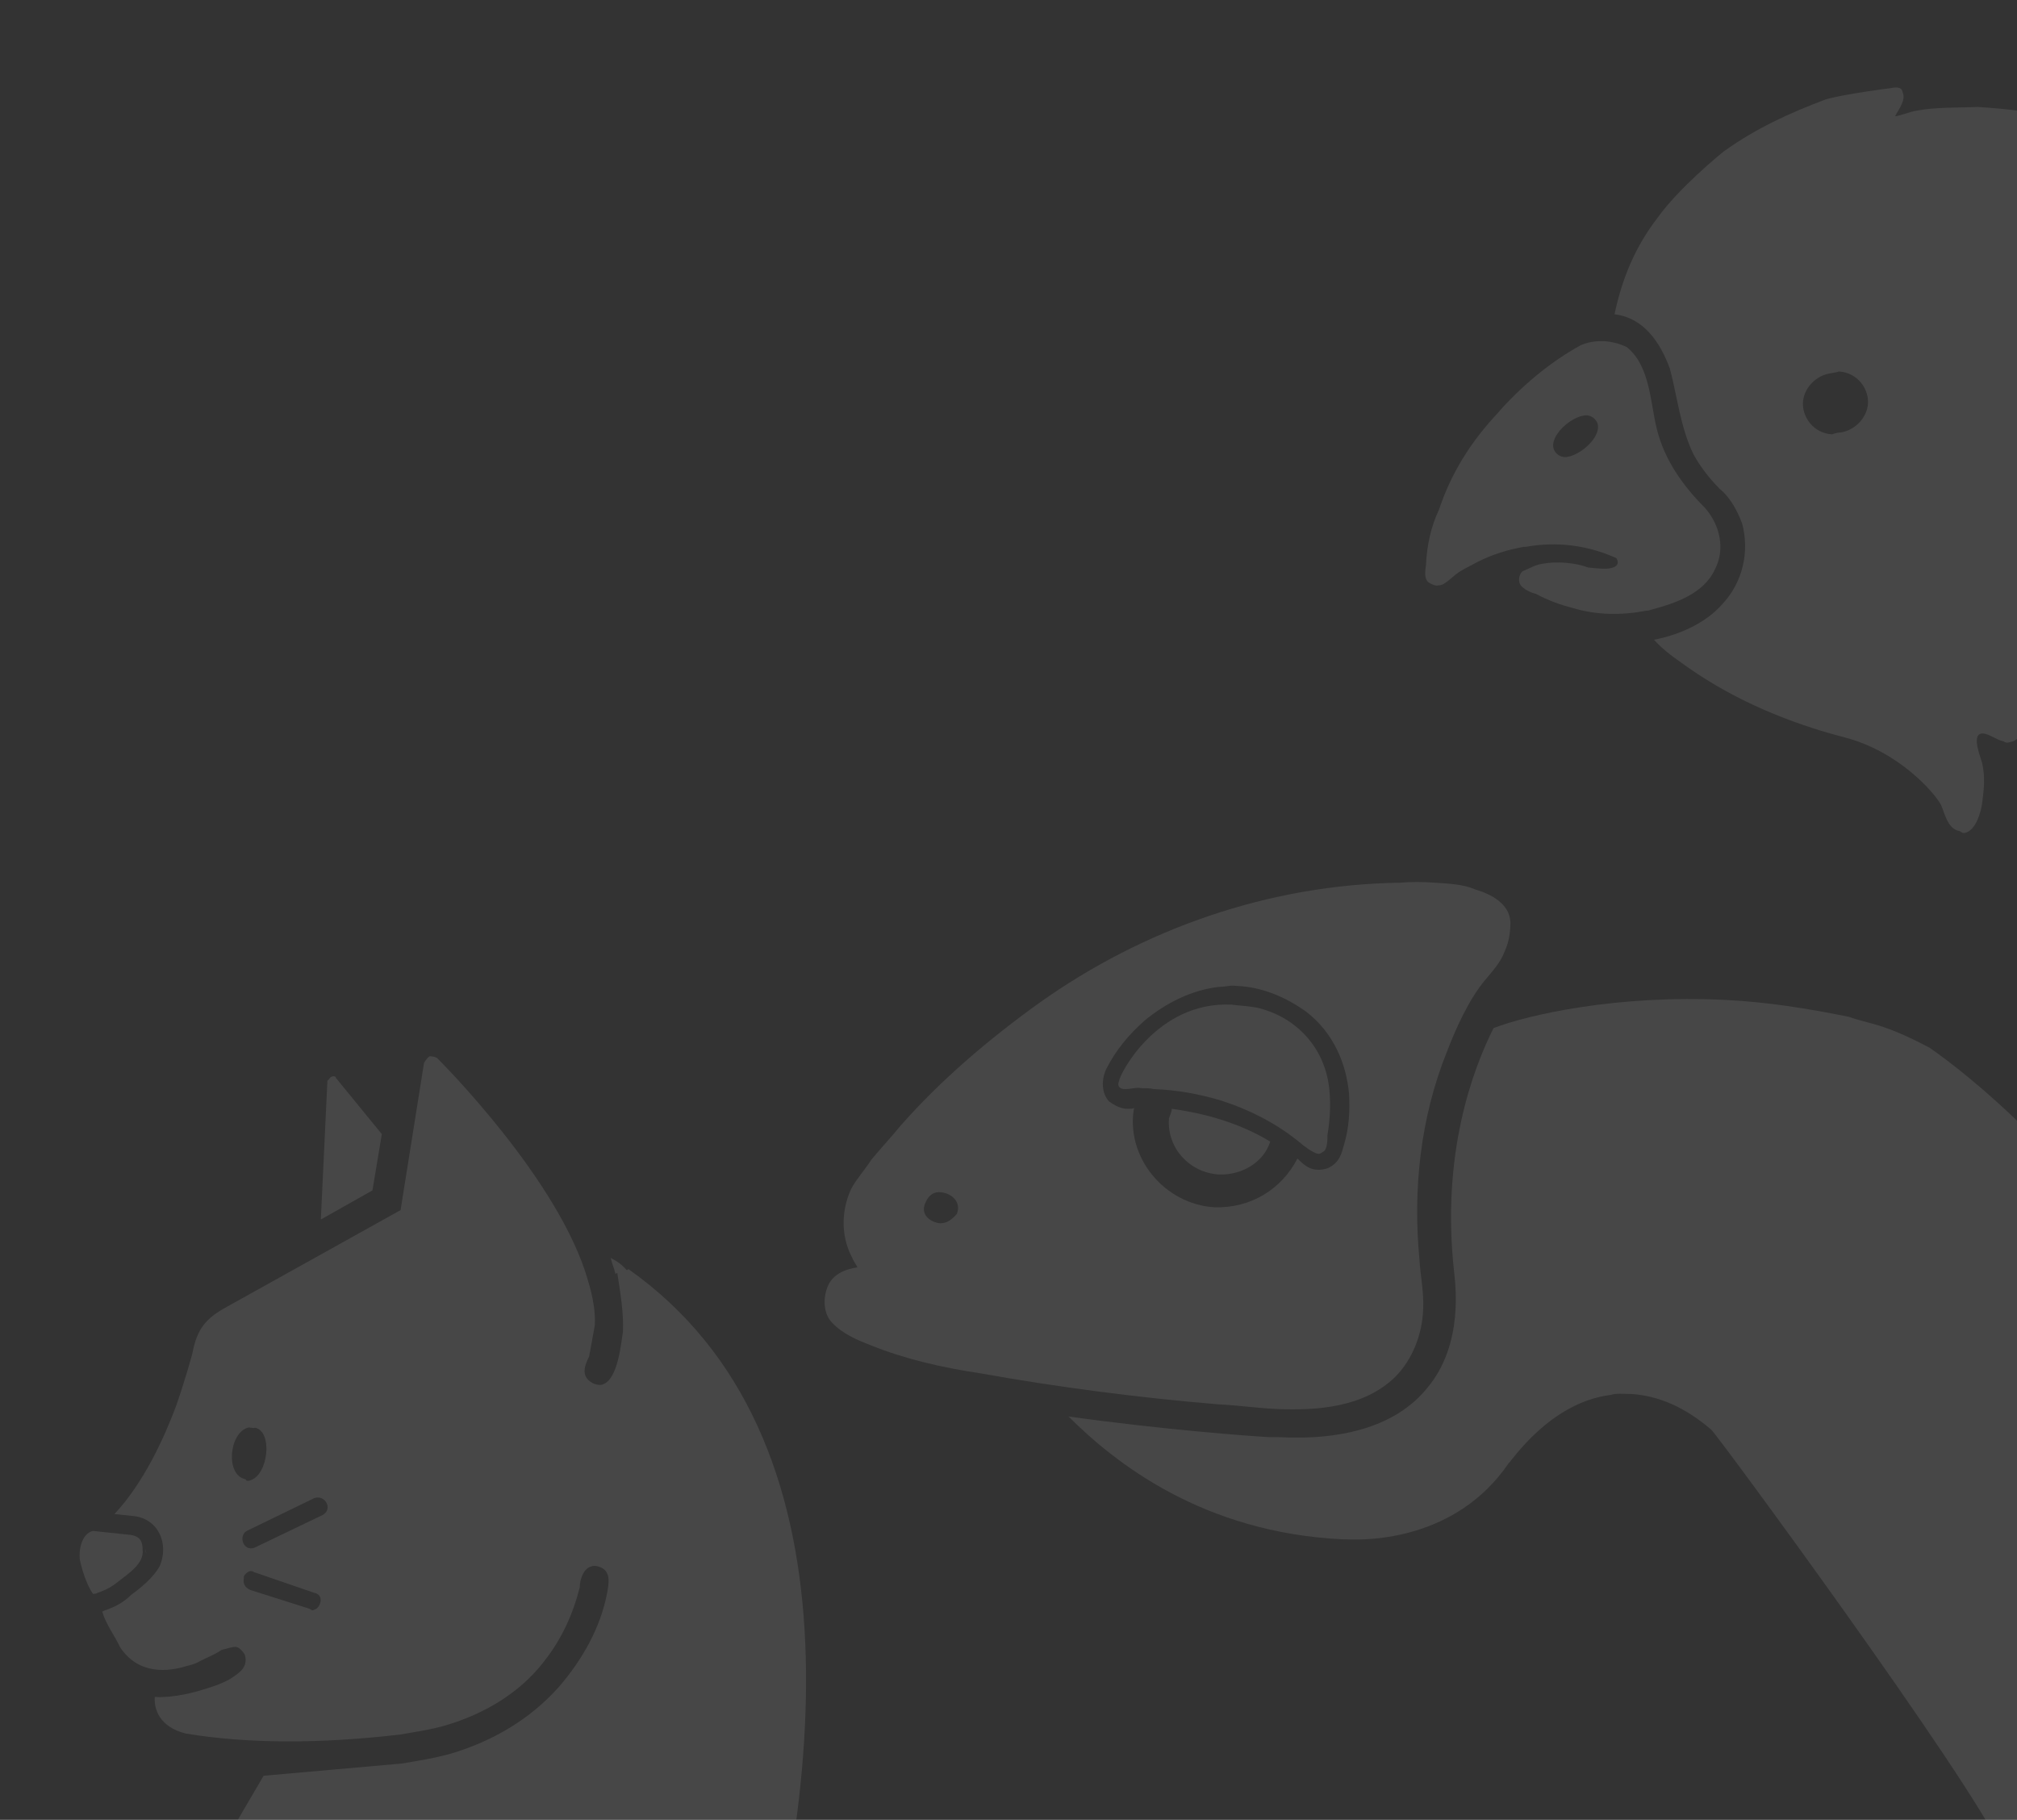 <?xml version="1.0" encoding="utf-8"?>
<!-- Generator: Adobe Illustrator 21.0.2, SVG Export Plug-In . SVG Version: 6.00 Build 0)  -->
<svg version="1.1" id="Layer_1" xmlns="http://www.w3.org/2000/svg" xmlns:xlink="http://www.w3.org/1999/xlink" x="0px" y="0px"
	 viewBox="0 0 215 194" style="enable-background:new 0 0 215 194;" xml:space="preserve">
<rect x="0" y="0" width="215" height="194" fill="#333333" stroke="none"/>
<style type="text/css">
	.st0{opacity:0.1;fill:#FFFFFF;}
	.st1{opacity:0.1;}
	.st2{fill:#FFFFFF;}
</style>
<path class="st0" d="M168.5,36.8c-3.3,1.8-6.5,4.5-9,7.4c-2.7,2.9-4.8,6.2-6.1,10.1c-0.9,1.9-1.3,3.9-1.4,5.9
	c-0.1,0.8-0.2,1.5,0.3,1.9c0.3,0.2,0.8,0.4,1,0.3c0.2,0,0.2,0,0.5-0.1c0.7-0.4,1.1-0.9,1.7-1.3s1.3-0.7,2-1.1
	c1.6-0.8,3.2-1.3,4.9-1.6l0.2,0c3.3-0.6,6.6-0.2,9.7,1.2c0.4,0.7-0.1,1-0.8,1.1c-0.7,0.1-2-0.1-2.2-0.1c-1.3-0.5-3.3-0.7-4.9-0.4
	c-0.7,0.1-1.4,0.5-2.1,0.8c-0.4,0.3-0.5,1.1-0.2,1.5c0.3,0.4,1.1,0.8,1.6,0.9c1.3,0.7,2.7,1.2,3.9,1.5c2.6,0.8,5.3,0.8,7.9,0.3
	c0.2,0,0.2,0,0.5-0.1c2.6-0.7,5.6-1.7,6.8-4.3c1.1-2.1,0.6-4.7-1.1-6.6c-2.3-2.3-4.3-5.1-5.1-8.4c-0.7-2.8-0.7-6.7-3.2-8.7
	C170.7,35.7,168.5,36.8,168.5,36.8z M167.1,48.7c-0.5,0.1-1-0.1-1.3-0.5c-1-1.3,1.3-3.6,3-3.9c0.5-0.1,1,0.1,1.3,0.5
	C171.1,46.1,168.8,48.4,167.1,48.7"/>
<path class="st0" d="M201.5,9.4c0,0-4.8,0.6-6.9,1.2c-3.7,1.4-7.3,3-10.8,5.5c-0.4,0.3-4.9,4-7.1,7.1c-2.4,3.1-3.8,6.5-4.6,10.3
	c3.2,0.4,4.9,3.1,5.9,5.8c0.8,3,1.1,6.2,2.5,9.1c0.7,1.3,1.7,2.6,2.8,3.7c1.2,1,1.9,2.4,2.4,3.7c0.8,3,0.1,6.3-2.2,8.7
	c-1.8,2-4.6,3.2-7.2,3.7c1.2,1.3,2.3,2,3.7,3c5,3.5,10.8,5.9,16.6,7.4s9.6,5.9,10.3,7.2c0.4,0.9,0.7,2.6,2,2.8
	c0.3,0.2,0.3,0.2,0.5,0.2c1.2-0.2,1.8-2.3,1.9-3.3c0.2-1.5,0.3-2.7,0-4.1c-0.1-0.5-1.2-3-0.1-3.2l0,0c0.7-0.1,1.6,0.7,2.3,0.8
	c0.3,0.2,0.5,0.2,0.8,0.1c0.7-0.1,1.1-0.7,1.5-1.5c0.4-0.8,1.3-3.6,1.7-4.2c0.7-1.3,1.8-2.5,2.8-3.4c2.1-1.8,4.6-3,6.7-5.1
	c2.1-2.1,3.8-4.6,5.1-7.2c1.5-2.7,2.4-6,2.8-9c0.2-1.5,0.2-7.1,0.3-9.6c0.2-3,1.9-5.9,3.1-8.8c0.5-1.3,1.1-2.4,1.6-3.4
	c0.3-1,0-1.7-1-1.8c-0.7,0.1-1.9,0.3-2.1-0.6c-0.1-0.7,0.3-1.3,0.7-1.6c0.6-0.6,3.2-4,3.2-5.2c0-1.2-1.2-1.3-1.9-1.1
	c-6.5,0.4-12.4-2.5-18.5-3.9c-3-0.7-6.3-1.1-9.5-1.3c-2.2,0.1-4.4,0-6.5,0.4c-0.7,0.1-1.6,0.5-2.3,0.6c0.4-0.8,1.2-1.7,0.8-2.6
	C202.7,9.2,202,9.3,201.5,9.4 M196.2,46.1c-0.2,0-0.7,0.1-0.9,0.2c-2-0.1-3.3-1.9-3.1-3.6c0.2-1.5,1.5-2.7,2.9-2.9
	c0.5-0.1,0.7-0.1,0.9-0.2c2,0.1,3.3,1.9,3.1,3.6C198.9,44.7,197.6,45.9,196.2,46.1"/>
<g class="st1">
	<path class="st2" d="M34.2,130l0.7-14.8c0.2-0.1,0.2-0.3,0.4-0.4c0.2-0.1,0.5-0.1,0.5,0.1l4.9,6l-1,6L34.2,130z"/>
	<line class="st2" x1="26" y1="168.2" x2="26.1" y2="168.4"/>
	<path class="st2" d="M42.8,241.8c0.3,0.2,0.5,0.1,0.9,0.3c5,1.1,10.1,0.8,14.9-0.6c9.3-2.8,17.2-10.2,20.2-20.1
		c9.1-30.1,13.4-68.3-11.8-86.1l-0.2,0.1c-0.5-0.6-1.1-1-1.7-1.3c0.1,0.5,0.4,1.2,0.5,1.7l0.2-0.1c0.3,2,0.7,4.2,0.6,6.3
		c-0.2,1.1-0.5,5.1-2.2,5.6c-0.2,0.1-0.8,0-1.1-0.2c-1.2-0.7-0.8-1.8-0.3-2.8c0.2-1.1,0.4-2.2,0.6-3.3c0.1-1.3-0.2-3.1-0.7-4.7
		c-3-10.8-16-23.7-16-23.7c-0.1-0.2-0.6-0.3-0.9-0.3c-0.2,0.1-0.4,0.4-0.6,0.7L42.7,129l-18.5,10.3c-2.2,1.2-3.2,2.3-3.7,5
		c0,0-0.6,2.3-1.7,5.5c-1.3,3.5-3.5,8.3-6.6,11.6l1.9,0.2c2.7,0.2,4,2.9,2.9,5.4c-0.7,1.2-1.9,2.2-3,3c-0.8,0.8-1.7,1.3-2.9,1.7
		l-0.2,0.1c0.4,1.4,1.3,2.5,1.9,3.8c2,3,5.2,2.6,7.1,2c0.5-0.1,1-0.3,1.2-0.4c0.9-0.5,1.6-0.7,2.5-1.3c0.2-0.1,0.5-0.1,0.7-0.2
		c0.5-0.1,0.7-0.2,1-0.1s0.7,0.6,0.8,0.8c0.4,1.4-0.7,2-1.6,2.6c-0.9,0.5-1.8,0.8-2.8,1.1c-1.9,0.6-3.9,0.9-5.2,0.8
		c-0.1,1.3,0.5,3.2,3.3,3.9c6.6,1.1,14.4,1.1,22.9,0.1c1.7-0.3,3.2-0.5,4.9-1c4-1.2,7.8-3.4,10.4-6.8c1.9-2.4,3.1-5.1,3.8-7.9
		c0-0.8,0.4-2,1.2-2.2c0.2-0.1,0.5-0.1,0.8,0c1.4,0.4,1.1,1.8,0.9,2.9c-0.7,3.6-2.6,7-5.1,9.9c-3.1,3.5-7.1,5.8-11.4,7.1
		c-1.7,0.5-3.6,0.8-5.4,1.1l-14.7,1.3l-4.1,7C12.8,214,22.5,237.3,42.8,241.8z M34.4,161.5l-7.3,3.5c-1.2,0.4-1.7-1.3-0.8-1.8l7-3.4
		c0.2-0.1,0.2-0.1,0.2-0.1C34.7,159.3,35.5,160.9,34.4,161.5z M26.7,157.8c-0.2,0.1-0.5,0.1-0.5-0.1c-2.2-0.4-1.8-4.9,0.2-5.5
		c0.2-0.1,0.5,0.1,0.8,0C29.1,152.6,28.6,157.2,26.7,157.8z M26,168.2c-0.1-0.2,0.3-0.6,0.6-0.7c0,0,0.2-0.1,0.5,0.1l6.4,2.2
		c1.1,0.2,0.7,1.6,0,1.8c-0.2,0.1-0.2,0.1-0.5-0.1l-6.3-2C26,169.2,25.9,168.7,26,168.2z"/>
	<path class="st2" d="M15.6,165.6c0,0-0.1-0.2-0.1-0.5"/>
	<path class="st2" d="M15.2,165.2c0.2,1.5-1.6,2.6-2.6,3.4c-0.6,0.5-1.3,0.9-2.2,1.2c-0.2,0.1-0.2,0.1-0.5,0.1
		c-1-1.5-1.4-3.7-1.4-3.7c-0.1-1,0.2-2.7,1.4-3l3.8,0.4C15,163.7,15.2,164.4,15.2,165.2z"/>
</g>
<g class="st1">
	<path class="st2" d="M153,94.1c-1.3-0.1-2.7-0.1-3.8,0c-13.9,0.2-27.3,4.9-38.4,12.8c-5.3,3.8-10.5,8.2-14.8,13.1
		c-0.9,1.1-2.1,2.4-3.1,3.6c-0.7,1.1-1.7,2.2-2.2,3.2c-1,2.2-1.1,4.9,0.1,7.2c0.2,0.5,0.4,0.7,0.6,1.1c-1.4,0.2-2.7,0.8-3.2,2.1
		c-0.5,1.3-0.4,2.9,0.5,3.8c1.1,1.2,2.8,1.9,4.1,2.4c3.7,1.5,7.7,2.4,11.7,3c8.4,1.5,16.9,2.6,25.3,3.3c2,0.1,4.2,0.4,6.2,0.5
		c4.5,0.2,9.4-0.2,12.7-3.4c1.9-1.9,2.9-4.6,3-7.2c0.1-1.8-0.3-3.6-0.4-5.4c-0.7-7.4,0.1-15,2.9-22c1-2.6,2.3-5.5,4-7.6
		c0.9-1.1,1.7-1.9,2.2-3.2c0.5-1.1,0.6-2.2,0.6-3.1c-0.1-2-2.1-3-3.8-3.5C156.1,94.3,154.6,94.2,153,94.1 M120.2,118.2
		c-0.7,0-1.3-0.3-2-0.8c-0.8-0.9-0.8-2.3-0.3-3.4c1-2,2.4-3.7,4.1-5.2c2.3-1.9,5.1-3.3,8-3.6c0.7,0,1.1-0.2,1.8-0.1
		c2.7,0.1,5.3,1.2,7.5,2.8c2.8,2.2,4.2,5.4,4.5,8.7c0.1,1.8,0,3.6-0.5,5.3c-0.3,1.1-0.5,2-1.7,2.6c-0.5,0.2-0.9,0.2-1.1,0.2
		c-0.9,0-1.5-0.5-2.2-1.2c-1.7,3.3-5,5.3-8.8,5.2c-5.4-0.3-9.6-5.4-8.6-10.7C120.9,118.2,120.7,118.2,120.2,118.2 M100.2,130.4
		c-1.1-0.1-2.2-1-1.5-2.3c0.3-0.7,0.9-1.1,1.6-1c1.1,0.1,2.2,1,1.7,2.3C101.3,130.2,100.8,130.4,100.2,130.4"/>
	<path class="st2" d="M131.3,107.1c-8-0.4-12,7.5-12,8.1c-0.3,0.7,0.2,0.9,0.6,0.9l0,0c0.7,0,1.1-0.2,1.8-0.1c0.4,0,0.9,0,1.3,0.1
		c2.5,0.1,4.7,0.5,7.1,1.2c3.1,1,6.1,2.5,8.7,4.7l0,0c0,0,1.1,0.9,1.7,1c0.2,0,0.2,0,0.5-0.2c0.5-0.2,0.5-1.3,0.5-1.8
		c0.3-1.8,0.4-3.8,0.1-5.6c-0.7-4.1-3.7-7.1-7.7-8C132.7,107.2,132,107.2,131.3,107.1 M138.6,121.8L138.6,121.8L138.6,121.8
		L138.6,121.8L138.6,121.8"/>
	<path class="st2" d="M124.9,118.2c0,0.4-0.3,0.9-0.3,1.1c-0.2,3.1,2.2,5.7,5.3,5.9c2.5,0.1,4.8-1.3,5.5-3.5
		C131.8,119.5,127.8,118.6,124.9,118.2"/>
	<path class="st2" d="M234.6,211c-0.2,0-0.2,0-0.2,0c-0.2,0-6-0.7-9.1-2c-3.1-1.3-9.5-6.5-11.9-11.8c-3.4-7.6-30.6-44.6-31-44.8
		c-2.8-2.4-5.6-3.6-8.5-3.8c-0.9,0-1.6-0.1-2.2,0.1c-6.5,0.8-10.6,7.1-10.9,7.3c-5.6,8.2-15,8.2-17.2,8.1c-0.2,0-0.4,0-0.4,0
		c-15-0.7-24.4-8.2-29.3-13.1c10,1.4,19.4,2.1,21.4,2.2c0.2,0,0.7,0,0.9,0c7.4,0.4,12.8-1.4,15.9-5.2c4-4.7,3-11.3,2.9-12.4
		c-1.4-12.6,2-21.6,4.2-26c3.6-1.4,13.2-3.6,24.8-3c4.2,0.2,8.7,0.9,13.1,1.8c2.2,0.8,3.5,0.6,8.6,3.3
		c18.8,13.2,39.8,44.8,50.8,61.9C266.9,190.3,254.2,212,234.6,211z"/>
</g>
</svg>
